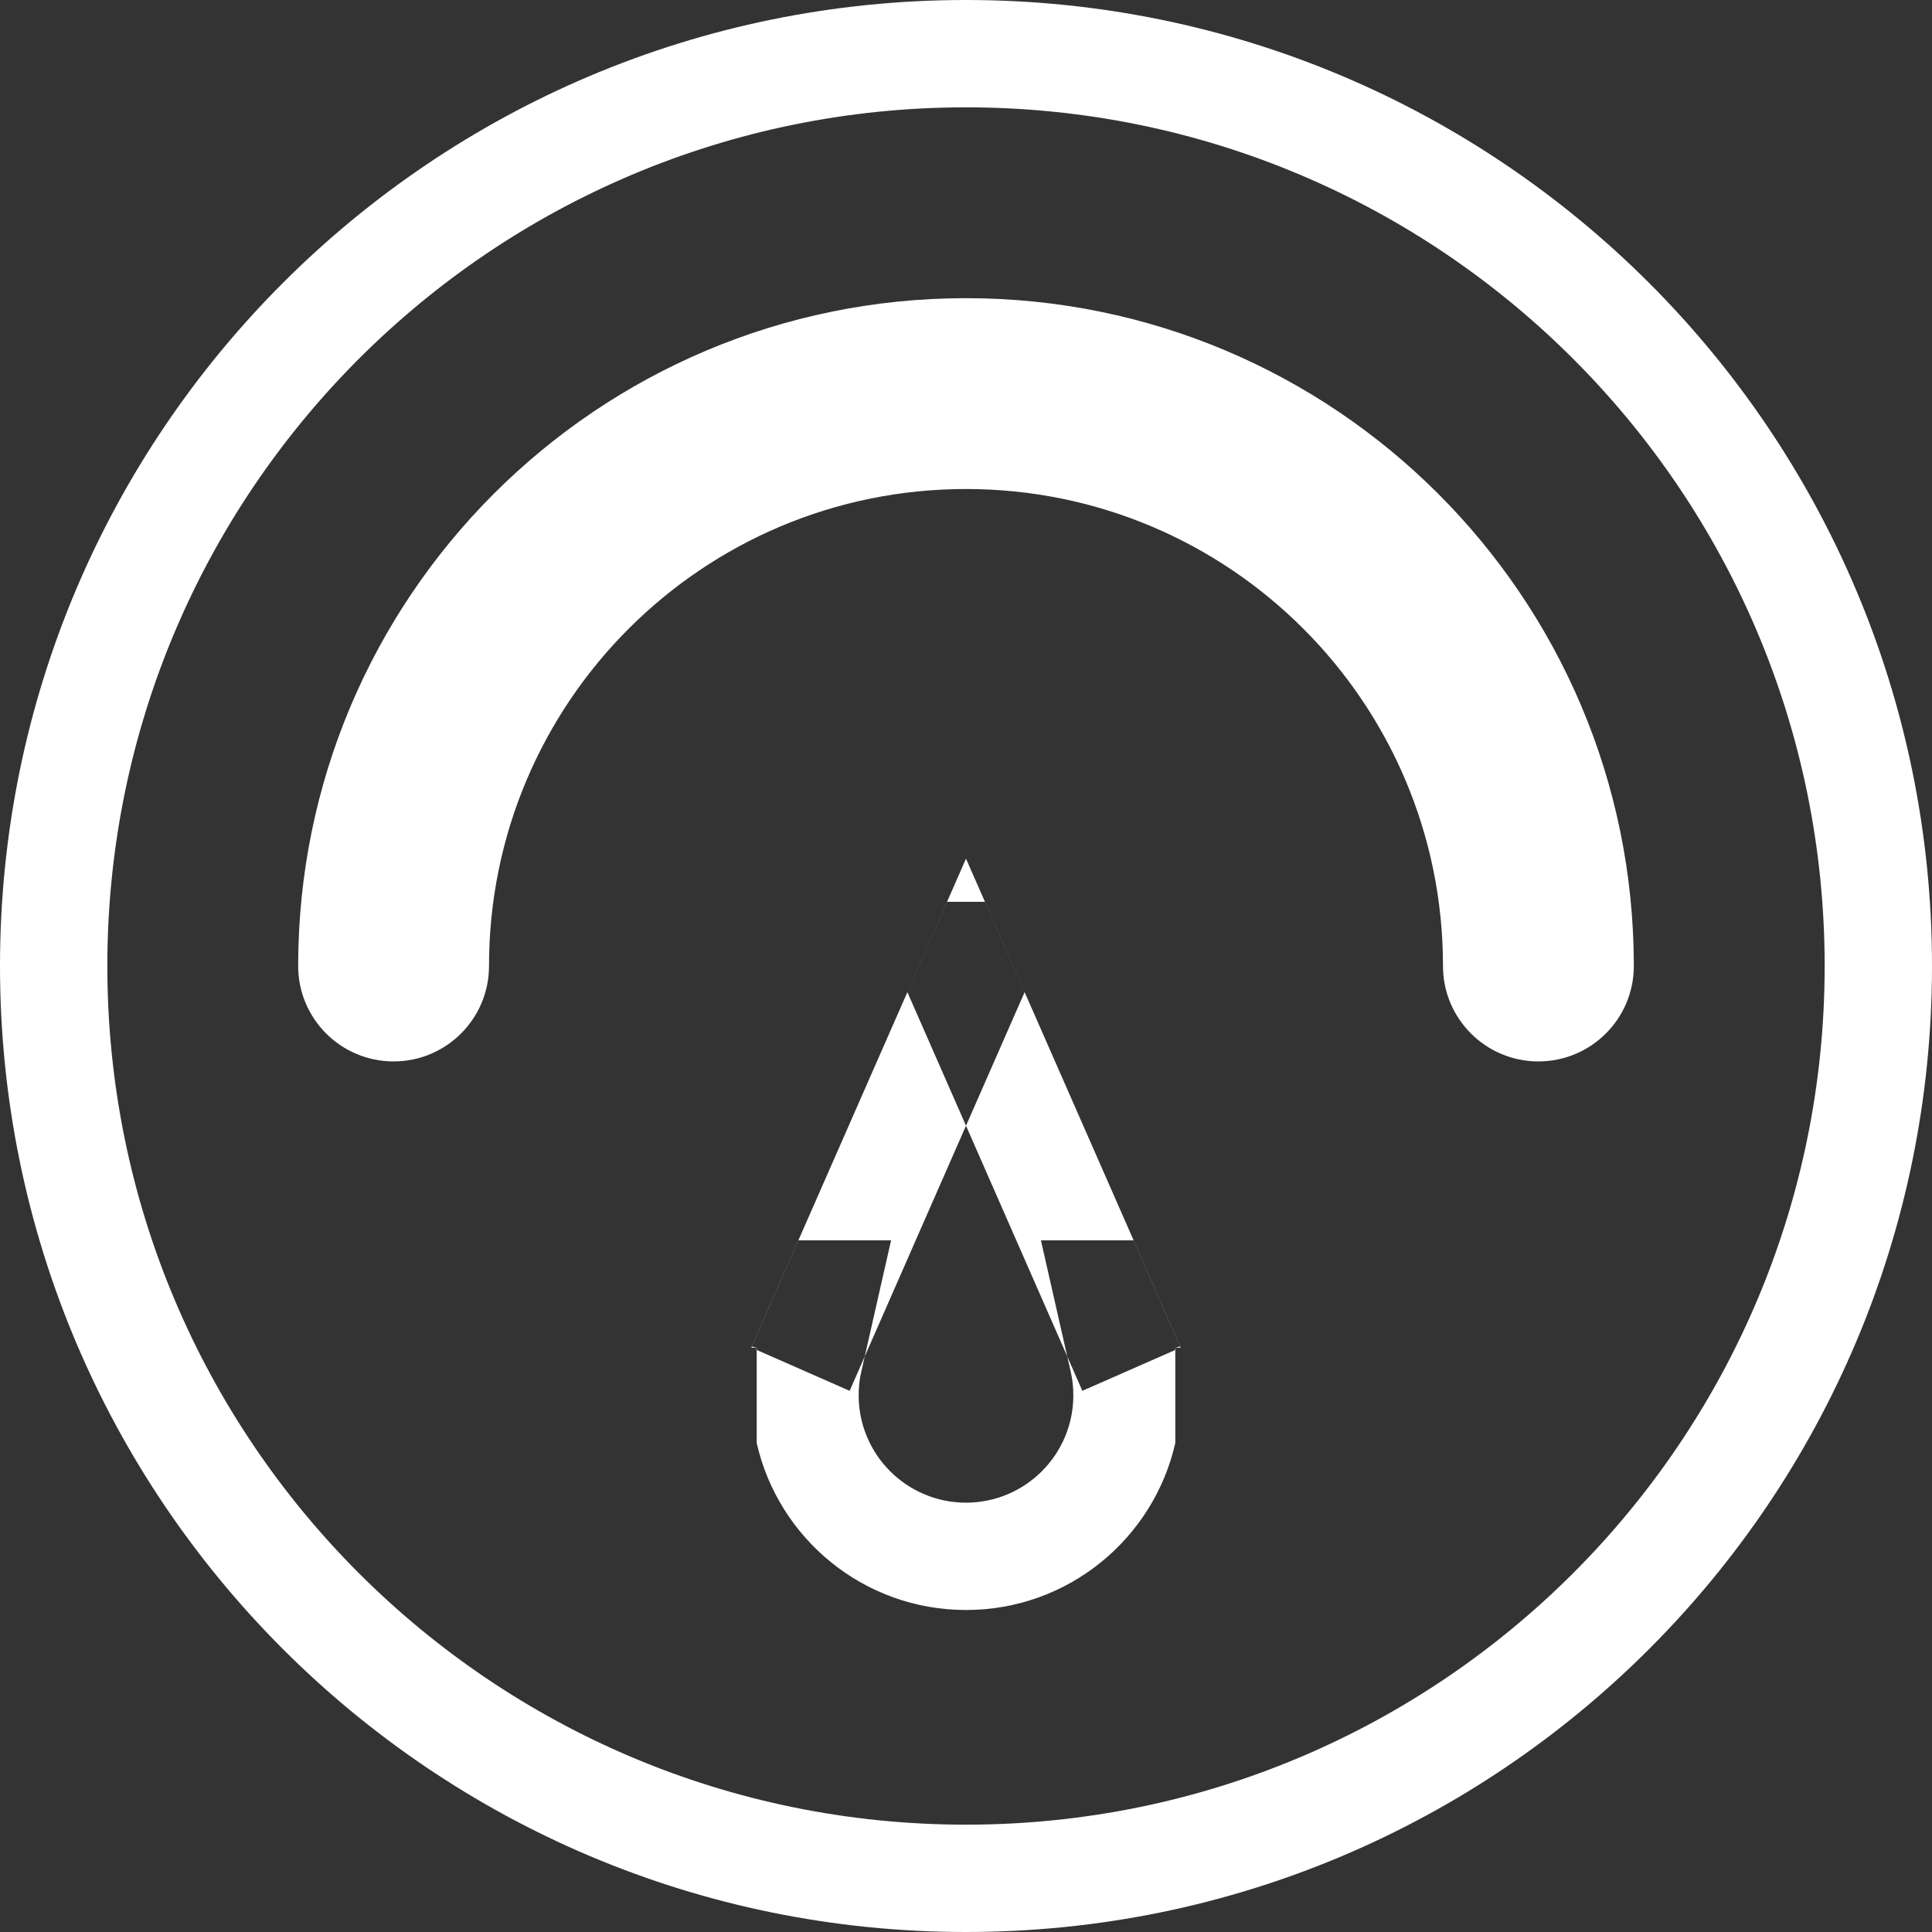 <?xml version="1.0" encoding="UTF-8" standalone="no"?>
<svg width="18px" height="18px" viewBox="0 0 18 18" version="1.1" xmlns="http://www.w3.org/2000/svg" xmlns:xlink="http://www.w3.org/1999/xlink">
    <rect x="0" y="0" width="18" height="18" fill="#333333" stroke="none"/>
    <!-- Generator: Sketch 3.6.1 (26313) - http://www.bohemiancoding.com/sketch -->
    <title>yibiao-l</title>
    <desc>Created with Sketch.</desc>
    <defs></defs>
    <g id="主菜单交互" stroke="none" stroke-width="1" fill="none" fill-rule="evenodd">
        <g transform="translate(-763, -120)" id="切图" fill="#FFFFFF">
            <g transform="translate(649, 0)">
                <g id="默认" transform="translate(114, 71)">
                    <g id="yibiao-l" transform="translate(0, 49)">
                        <path d="M9,2.778 L9,2.778 C12.436,2.778 15.222,5.564 15.222,9 C15.222,9.491 14.824,9.889 14.333,9.889 C13.842,9.889 13.444,9.491 13.444,9 C13.444,6.545 11.455,4.556 9,4.556 C6.545,4.556 4.556,6.545 4.556,9 C4.556,9.491 4.158,9.889 3.667,9.889 C3.176,9.889 2.778,9.491 2.778,9 C2.778,5.564 5.564,2.778 9,2.778 L9,2.778 Z" id="Path"></path>
                        <path d="M10.561,11.556 L10.561,11.556 L11,12.556 L10.95,12.556 C10.952,12.562 10.953,12.569 10.955,12.575 L10.084,12.958 L8.454,9.244 L8.824,8.402 L9.176,8.402 L9.546,9.244 L7.916,12.958 L7.045,12.575 C7.047,12.569 7.048,12.562 7.05,12.556 L7,12.556 L7.439,11.556 L8.302,11.556 L8.025,12.777 C8.008,12.849 8,12.924 8,13 C8,13.552 8.448,14 9,14 C9.552,14 10,13.552 10,13 C10,12.924 9.992,12.849 9.975,12.777 L9.698,11.556 L10.561,11.556 Z M7.05,13.444 L7.05,12.556 L7.004,12.545 L9,8 L10.996,12.545 L10.95,12.556 L10.95,13.444 C10.748,14.335 9.952,15 9,15 C8.048,15 7.252,14.335 7.05,13.444 L7.05,13.444 Z" id="Path"></path>
                        <path d="M9,17 C13.418,17 17,13.418 17,9 C17,4.582 13.418,1 9,1 C4.582,1 1,4.582 1,9 C1,13.418 4.582,17 9,17 L9,17 L9,17 L9,17 L9,17 L9,17 L9,17 L9,17 Z M9,18 L9,18 C4.029,18 0,13.971 0,9 C0,4.029 4.029,0 9,0 C13.971,0 18,4.029 18,9 C18,13.971 13.971,18 9,18 L9,18 Z" id="Path"></path>
                    </g>
                </g>
            </g>
        </g>
    </g>
</svg>